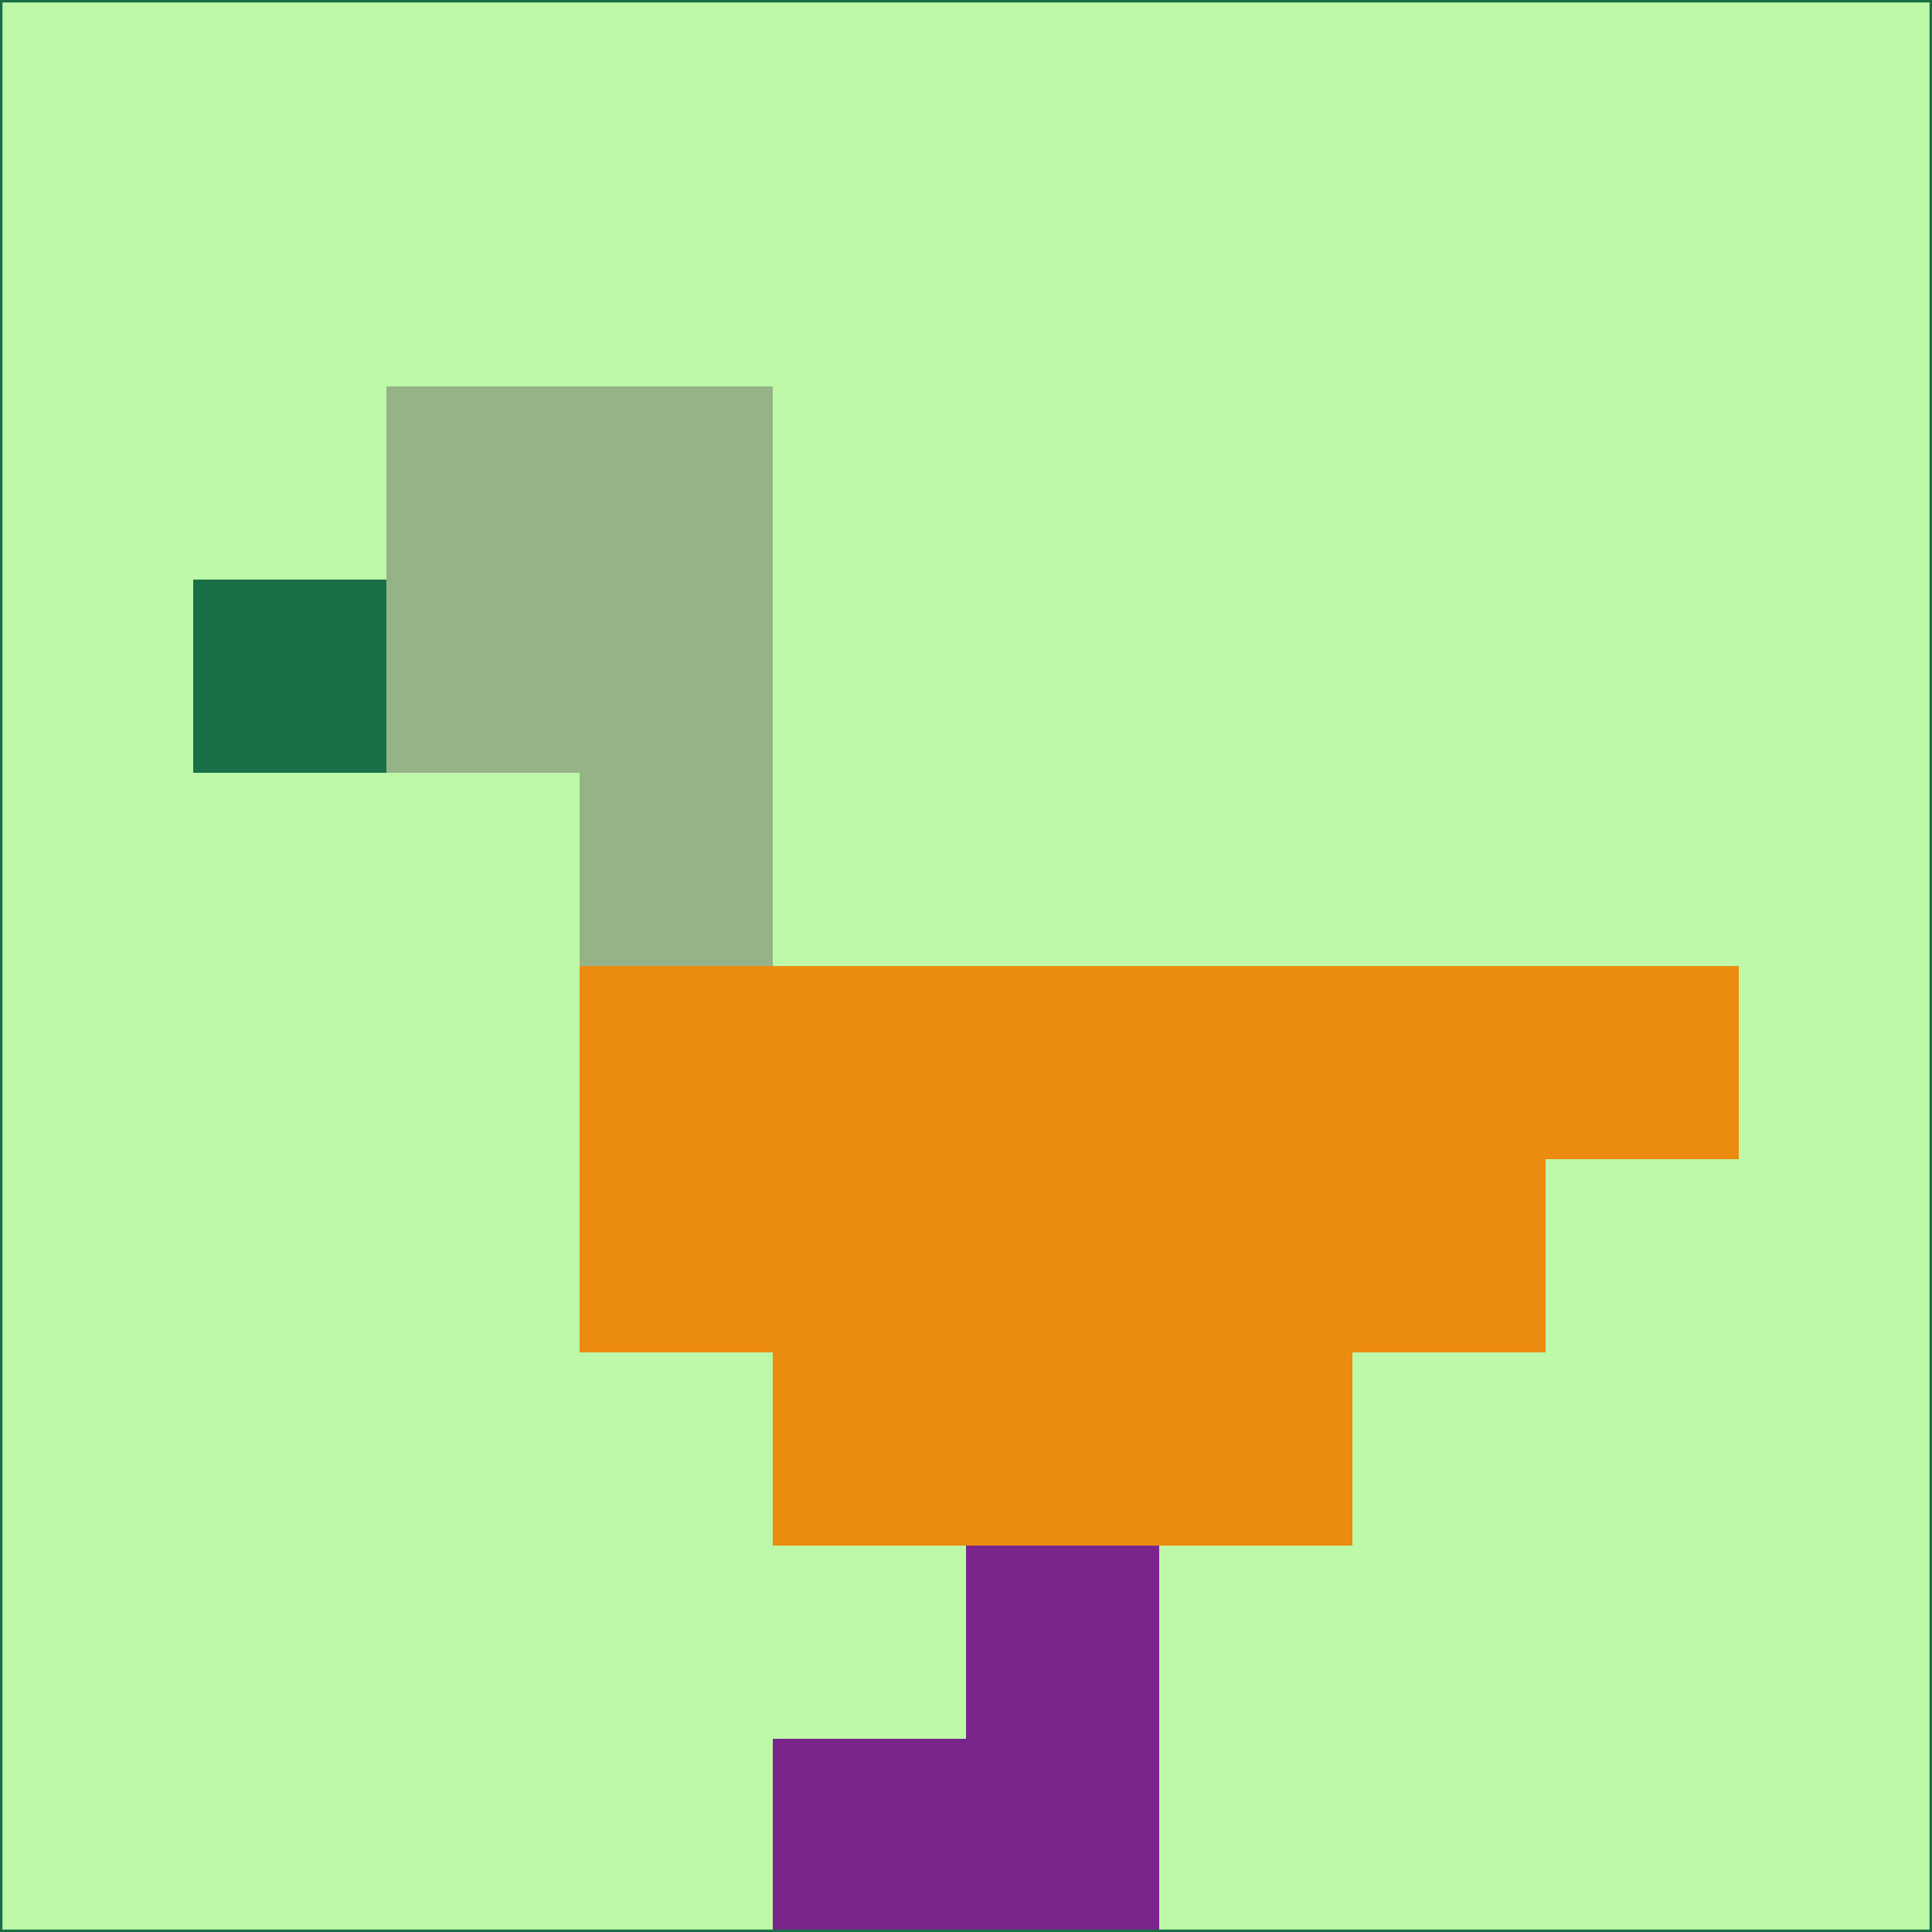 <svg xmlns="http://www.w3.org/2000/svg" version="1.1" width="785" height="785">
  <title>'goose-pfp-694263' by Dmitri Cherniak (Cyberpunk Edition)</title>
  <desc>
    seed=158286
    backgroundColor=#bdf9a9
    padding=20
    innerPadding=0
    timeout=500
    dimension=1
    border=false
    Save=function(){return n.handleSave()}
    frame=12

    Rendered at 2024-09-15T22:37:00.477Z
    Generated in 1ms
    Modified for Cyberpunk theme with new color scheme
  </desc>
  <defs/>
  <rect width="100%" height="100%" fill="#bdf9a9"/>
  <g>
    <g id="0-0">
      <rect x="0" y="0" height="785" width="785" fill="#bdf9a9"/>
      <g>
        <!-- Neon blue -->
        <rect id="0-0-2-2-2-2" x="157" y="157" width="157" height="157" fill="#96b388"/>
        <rect id="0-0-3-2-1-4" x="235.5" y="157" width="78.5" height="314" fill="#96b388"/>
        <!-- Electric purple -->
        <rect id="0-0-4-5-5-1" x="314" y="392.5" width="392.5" height="78.5" fill="#eb8b10"/>
        <rect id="0-0-3-5-5-2" x="235.5" y="392.5" width="392.5" height="157" fill="#eb8b10"/>
        <rect id="0-0-4-5-3-3" x="314" y="392.5" width="235.5" height="235.5" fill="#eb8b10"/>
        <!-- Neon pink -->
        <rect id="0-0-1-3-1-1" x="78.5" y="235.5" width="78.5" height="78.5" fill="#1a7046"/>
        <!-- Cyber yellow -->
        <rect id="0-0-5-8-1-2" x="392.5" y="628" width="78.5" height="157" fill="#79258c"/>
        <rect id="0-0-4-9-2-1" x="314" y="706.5" width="157" height="78.5" fill="#79258c"/>
      </g>
      <rect x="0" y="0" stroke="#1a7046" stroke-width="2" height="785" width="785" fill="none"/>
    </g>
  </g>
  <script xmlns=""/>
</svg>